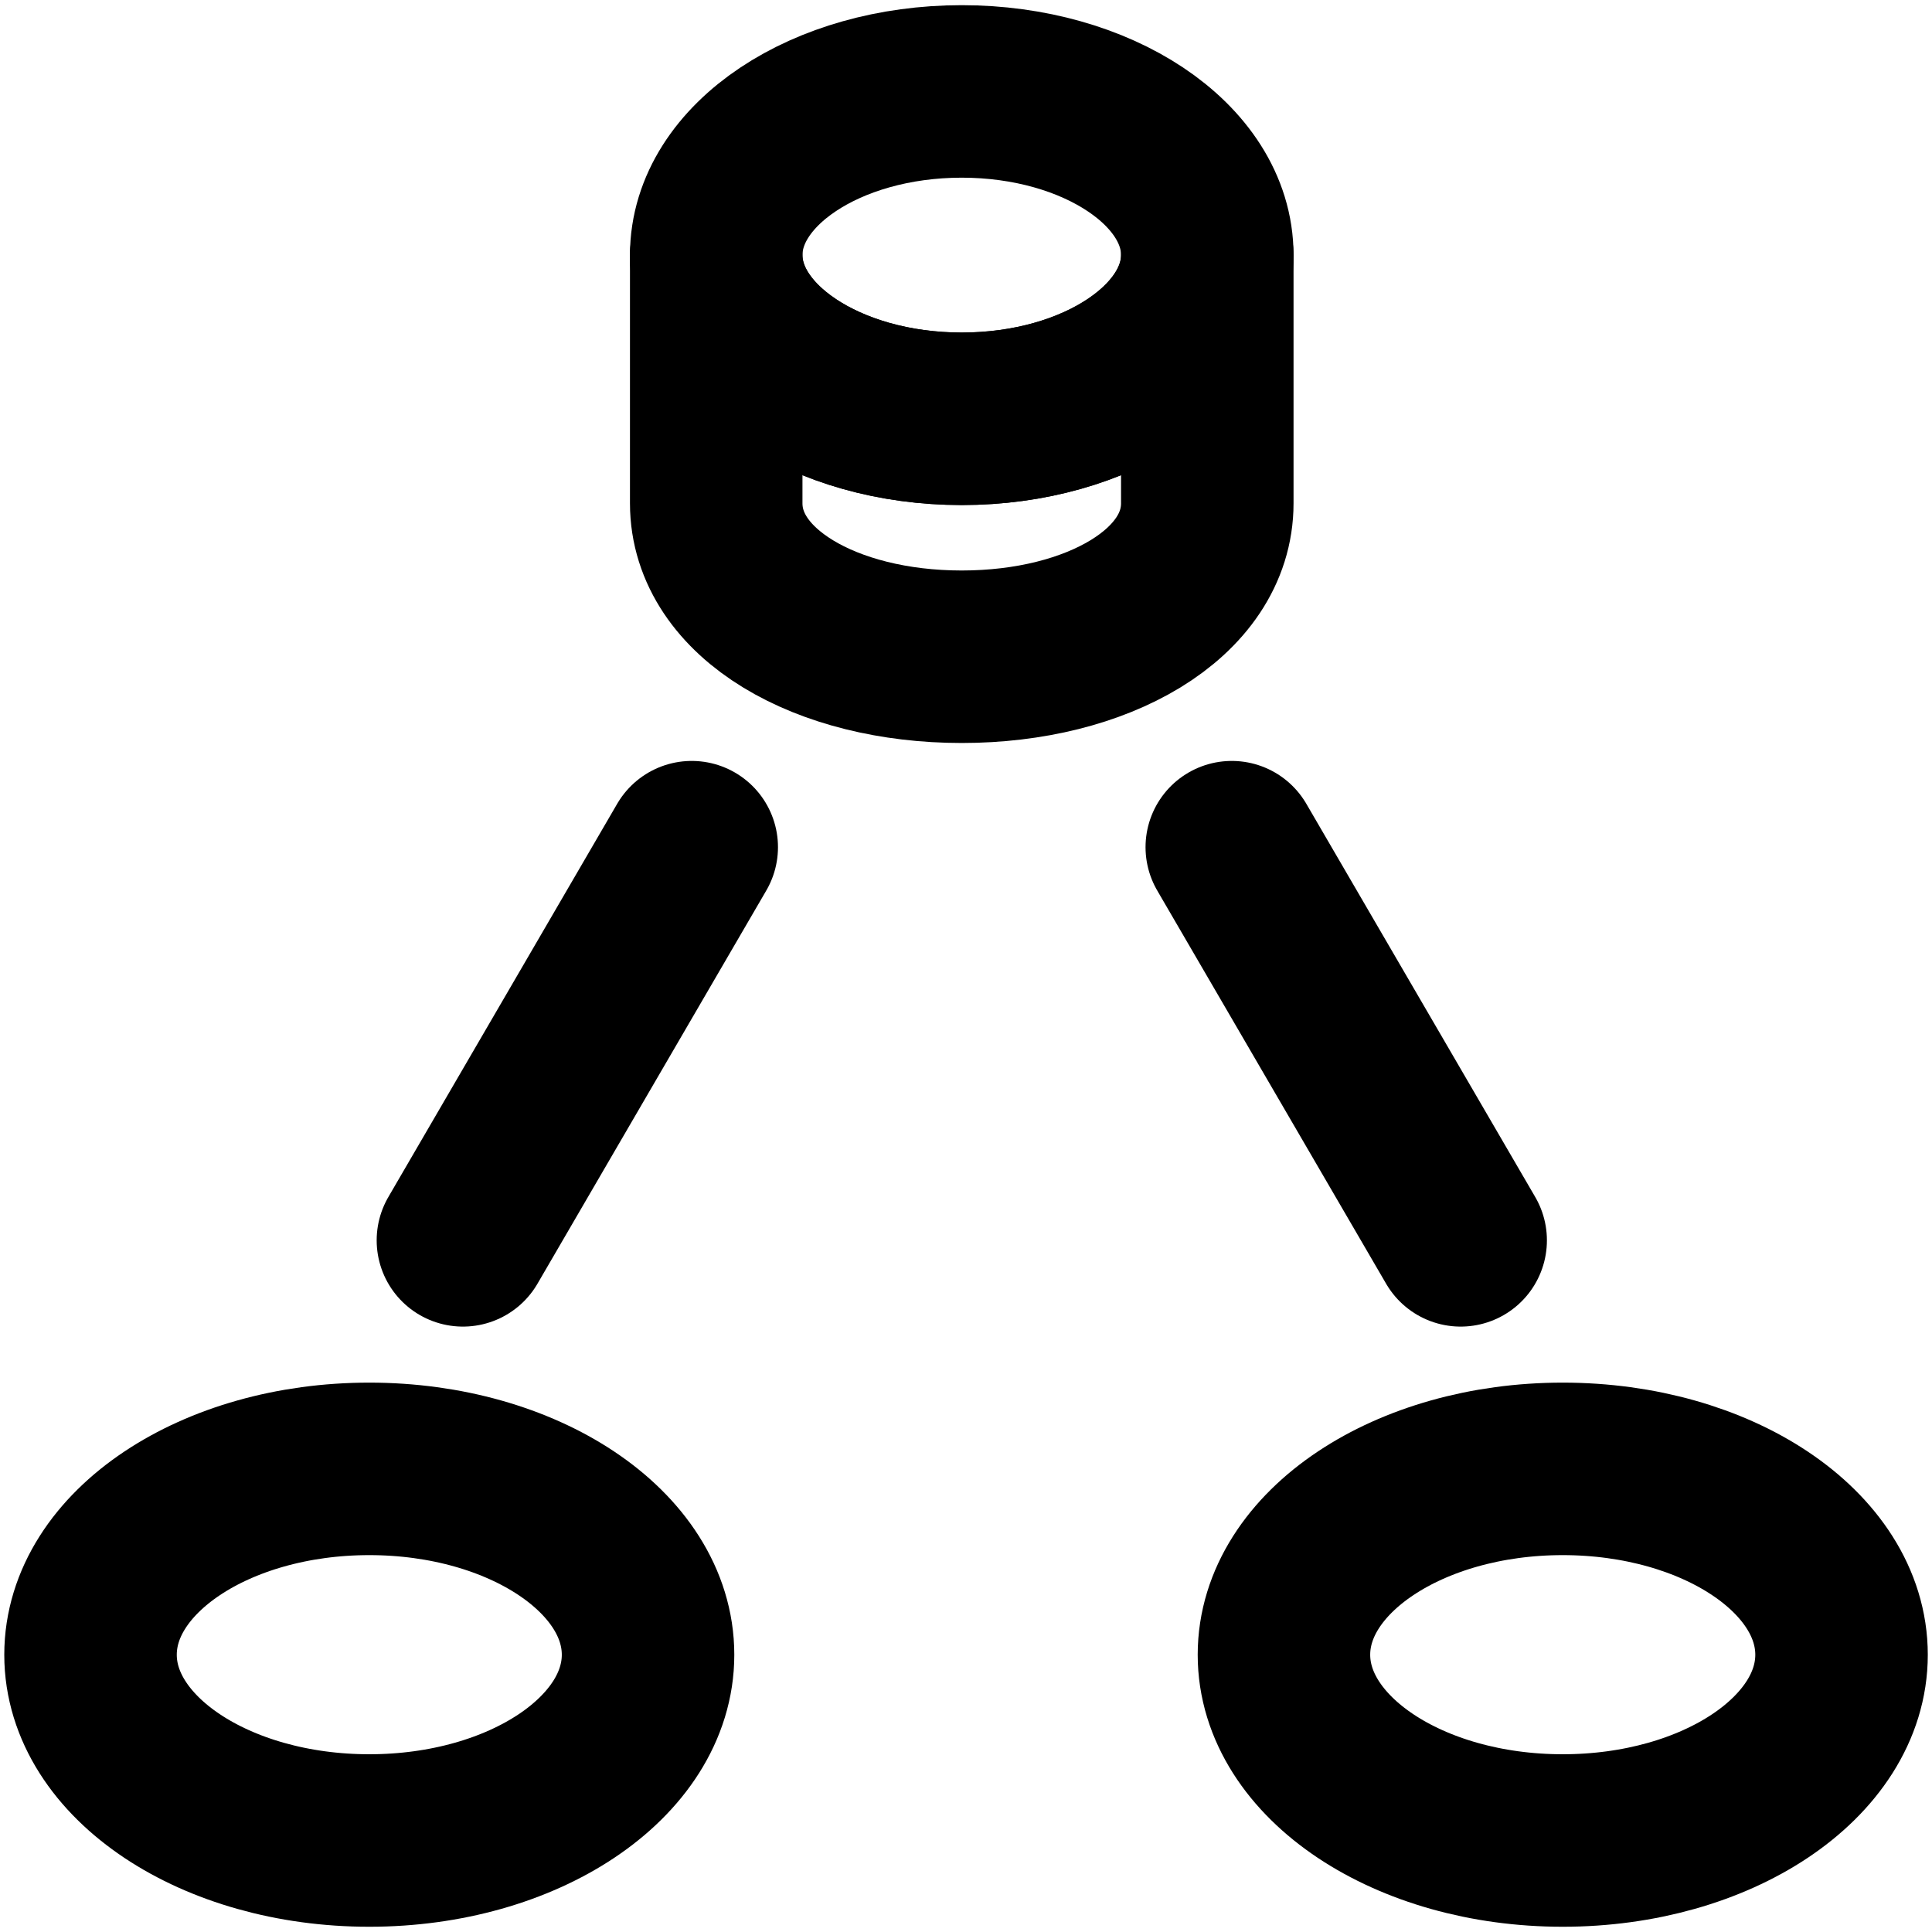 <svg width="28" height="28" viewBox="0 0 28 28" fill="none" xmlns="http://www.w3.org/2000/svg">
<rect x="0" y="0" width="28" height="28" fill="#808080" stroke="none"/>
<g clip-path="url(#clip0_3_4898)">
<rect width="28" height="28" fill="white"/>
<path d="M13.938 6.069C15.903 6.069 17.497 5.007 17.497 3.697C17.497 2.387 15.903 1.325 13.938 1.325C11.973 1.325 10.38 2.387 10.38 3.697C10.38 5.007 11.973 6.069 13.938 6.069V6.069Z" stroke="black" stroke-width="2.5" stroke-linecap="round"/>
<path d="M6.709 17.976L10.025 12.278" stroke="black" stroke-width="2.5" stroke-linecap="round" stroke-linejoin="round"/>
<path d="M21.169 17.976L17.852 12.278" stroke="black" stroke-width="2.5" stroke-linecap="round" stroke-linejoin="round"/>
<path d="M5.352 26.674C7.583 26.674 9.392 25.468 9.392 23.982C9.392 22.494 7.583 21.288 5.352 21.288C3.121 21.288 1.312 22.494 1.312 23.982C1.312 25.468 3.121 26.674 5.352 26.674Z" stroke="black" stroke-width="2.5" stroke-linecap="square" stroke-linejoin="round"/>
<path d="M22.648 26.674C24.88 26.674 26.689 25.468 26.689 23.982C26.689 22.494 24.88 21.288 22.648 21.288C20.418 21.288 18.608 22.494 18.608 23.982C18.608 25.468 20.418 26.674 22.648 26.674Z" stroke="black" stroke-width="2.5" stroke-linecap="square" stroke-linejoin="round"/>
<path d="M17.497 3.698C17.497 5.008 15.903 6.07 13.938 6.07C11.973 6.07 10.38 5.008 10.38 3.698V7.294C10.38 8.604 11.973 9.518 13.938 9.518C15.903 9.518 17.497 8.604 17.497 7.294V3.698Z" stroke="black" stroke-width="2.5" stroke-linecap="round" stroke-linejoin="round"/>
</g>
<defs>
<clipPath id="clip0_3_4898">
<rect width="28" height="28" fill="white"/>
</clipPath>
</defs>
</svg>

